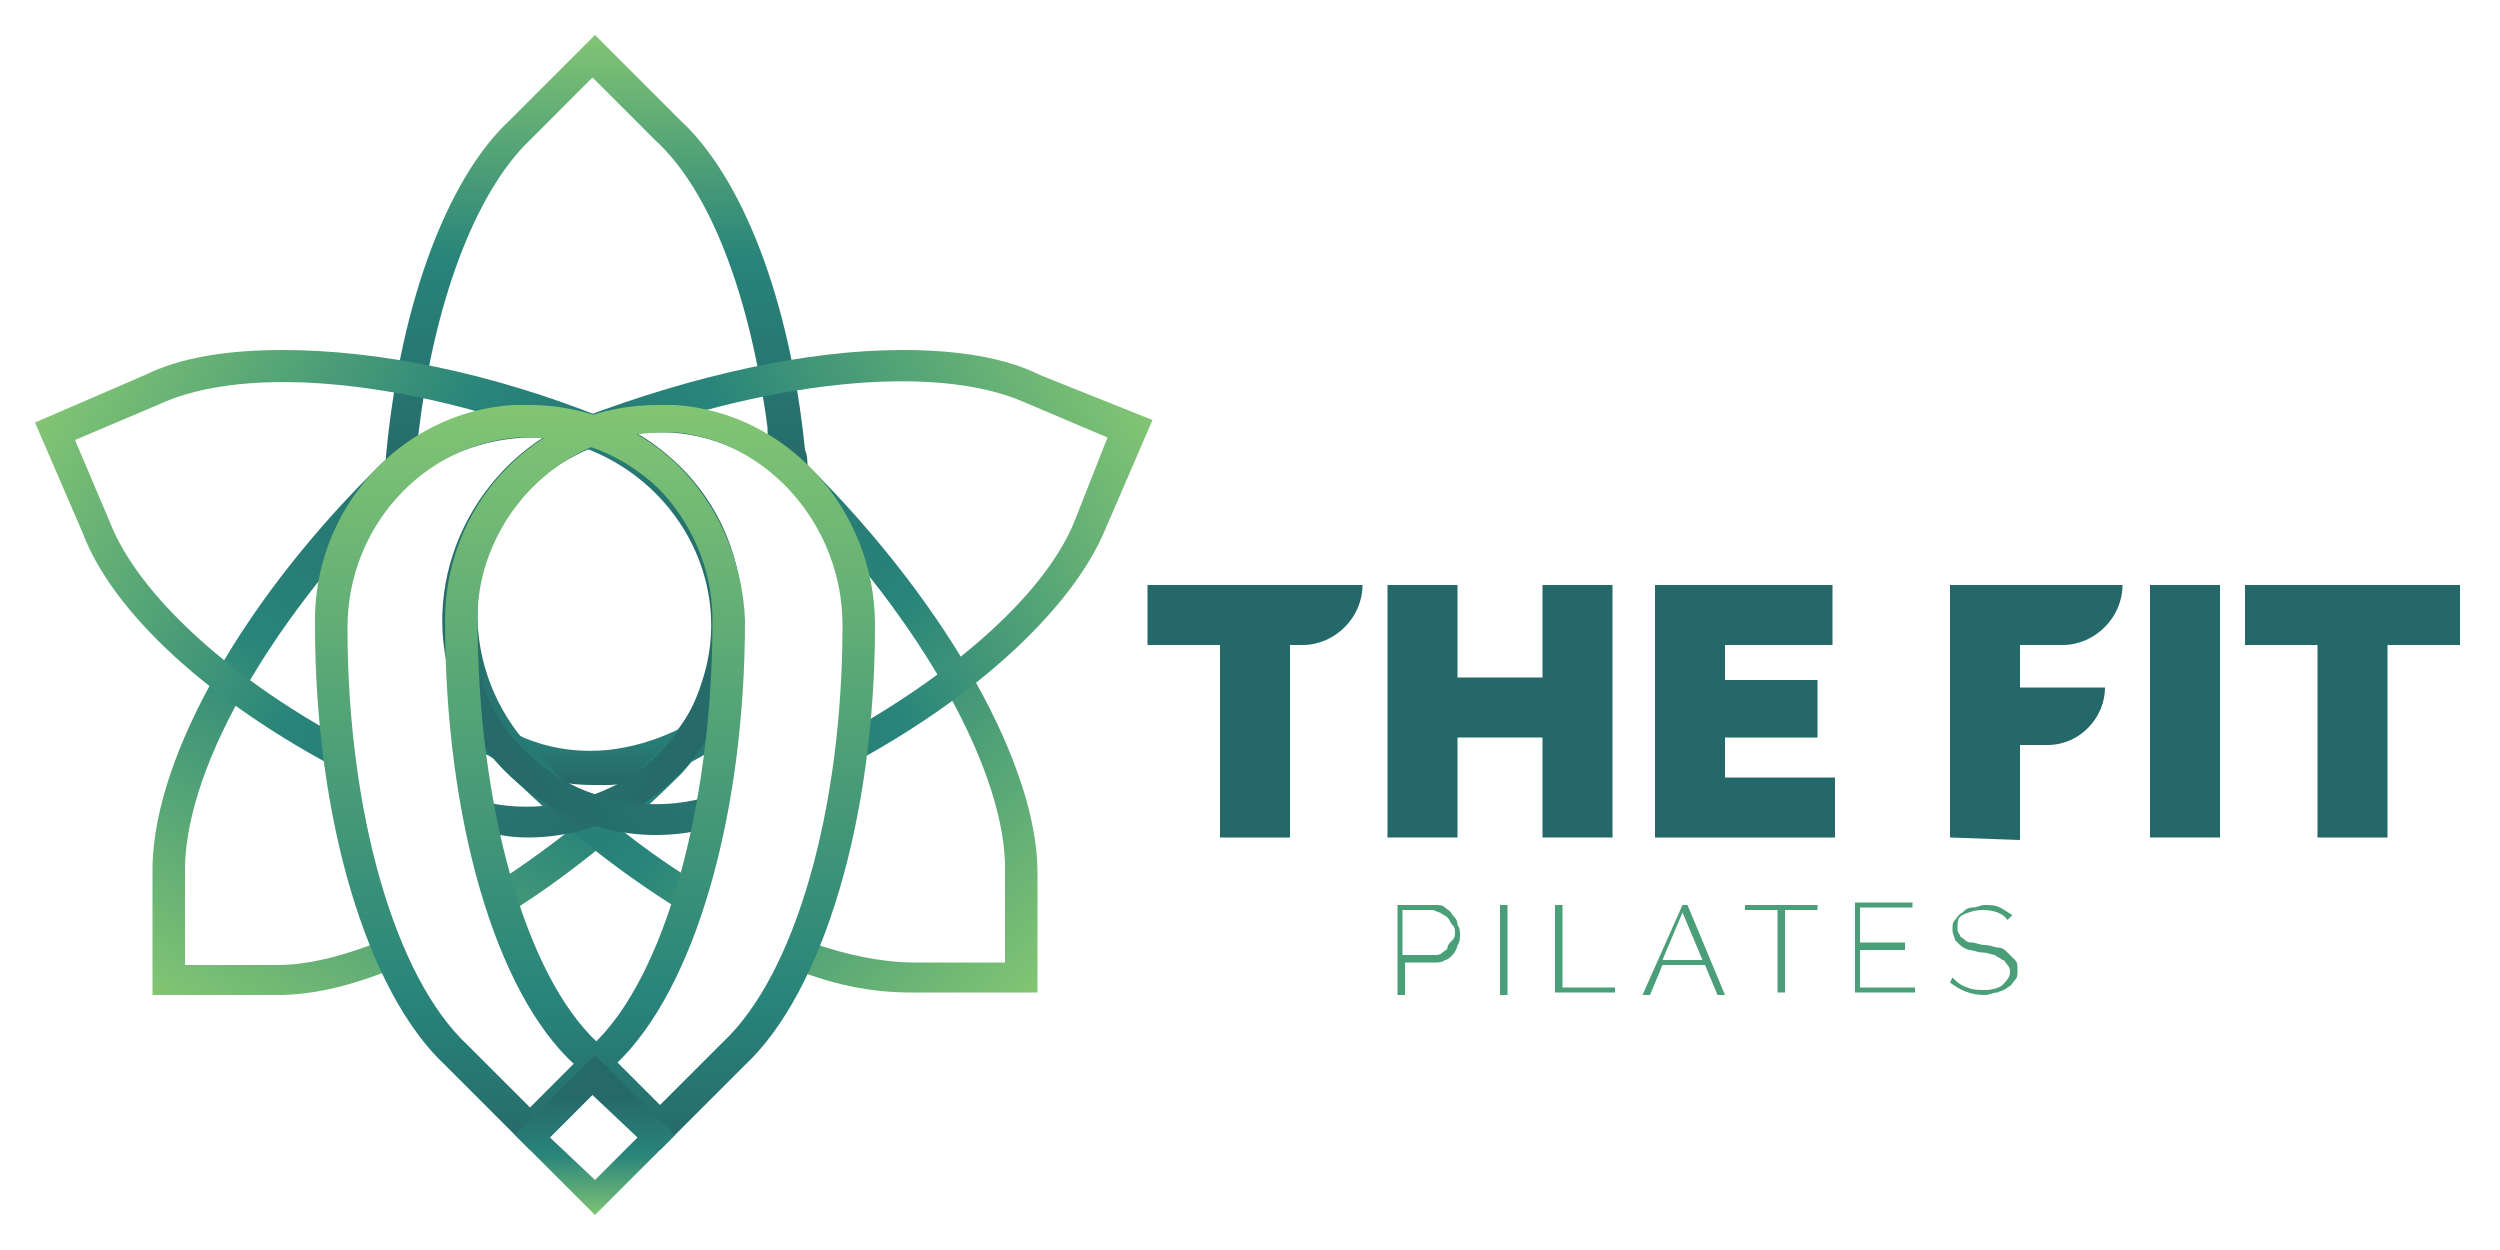 <?xml version="1.0" encoding="UTF-8"?>
<!-- Generator: Adobe Illustrator 24.1.0, SVG Export Plug-In . SVG Version: 6.00 Build 0)  -->
<svg version="1.1" id="Layer_1" xmlns="http://www.w3.org/2000/svg"  x="0px" y="0px" viewBox="0 0 100 50" style="enable-background:new 0 0 100 50;" xml:space="preserve">
<style type="text/css">
	.st0{enable-background:new    ;}
	.st1{fill:#4A9F79;}
	.st2{fill:#246869;}
	.st3{fill:url(#SVGID_1_);}
	.st4{fill:url(#SVGID_2_);}
	.st5{fill:url(#SVGID_3_);}
	.st6{fill:url(#SVGID_4_);}
	.st7{fill:url(#SVGID_5_);}
	.st8{fill:url(#SVGID_6_);}
	.st9{fill:url(#SVGID_7_);}
	.st10{fill:url(#SVGID_8_);}
	.st11{fill:url(#SVGID_9_);}
</style>
<g class="st0">
	<path class="st1" d="M55.9,39.8v-3.6h1.5c0.2,0,0.3,0,0.4,0.1c0.1,0.1,0.2,0.1,0.3,0.3c0.1,0.1,0.2,0.2,0.2,0.4   c0.1,0.1,0.1,0.3,0.1,0.4c0,0.1,0,0.3-0.1,0.4c0,0.1-0.1,0.3-0.2,0.4c-0.1,0.1-0.2,0.2-0.3,0.2c-0.1,0.1-0.3,0.1-0.4,0.1h-1.2v1.3   H55.9z M56.2,38.2h1.2c0.1,0,0.2,0,0.3-0.1s0.2-0.1,0.2-0.2s0.1-0.2,0.2-0.3s0.1-0.2,0.1-0.3c0-0.1,0-0.2-0.1-0.3s-0.1-0.2-0.2-0.3   s-0.2-0.1-0.3-0.2c-0.1,0-0.2-0.1-0.3-0.1h-1.2V38.2z"/>
	<path class="st1" d="M60,39.8v-3.6h0.3v3.6H60z"/>
	<path class="st1" d="M62.2,39.8v-3.6h0.3v3.3h2.1v0.2H62.2z"/>
	<path class="st1" d="M67.3,36.2h0.2l1.5,3.6h-0.3l-0.5-1.2h-1.7L66,39.8h-0.3L67.3,36.2z M68.1,38.4l-0.8-1.9l-0.8,1.9H68.1z"/>
	<path class="st1" d="M72.7,36.4h-1.3v3.3h-0.3v-3.3h-1.3v-0.2h2.9V36.4z"/>
	<path class="st1" d="M76.6,39.5v0.2h-2.4v-3.6h2.3v0.2h-2.1v1.4h1.8V38h-1.8v1.5H76.6z"/>
	<path class="st1" d="M80.3,36.8c-0.2-0.3-0.6-0.4-1-0.4c-0.3,0-0.6,0.1-0.8,0.2s-0.2,0.3-0.2,0.5c0,0.1,0,0.2,0.1,0.3   c0,0.1,0.1,0.1,0.2,0.2c0.1,0.1,0.2,0.1,0.3,0.1s0.3,0.1,0.5,0.1c0.2,0,0.4,0.1,0.5,0.1c0.2,0,0.3,0.1,0.4,0.2   c0.1,0.1,0.2,0.2,0.3,0.3s0.1,0.2,0.1,0.4c0,0.2,0,0.3-0.1,0.4c-0.1,0.1-0.1,0.2-0.3,0.3c-0.1,0.1-0.2,0.1-0.4,0.2   c-0.2,0-0.3,0.1-0.5,0.1c-0.6,0-1-0.2-1.4-0.5l0.1-0.2c0.2,0.2,0.3,0.3,0.6,0.4c0.2,0.1,0.5,0.1,0.7,0.1c0.3,0,0.6-0.1,0.7-0.2   s0.3-0.3,0.3-0.5c0-0.1,0-0.2-0.1-0.3s-0.1-0.2-0.2-0.2c-0.1-0.1-0.2-0.1-0.3-0.2c-0.1,0-0.3-0.1-0.5-0.1c-0.2,0-0.4-0.1-0.5-0.1   c-0.1,0-0.3-0.1-0.4-0.2c-0.1-0.1-0.2-0.2-0.2-0.2c0-0.1-0.1-0.2-0.1-0.4c0-0.2,0-0.3,0.1-0.4s0.1-0.2,0.3-0.3   c0.1-0.1,0.2-0.2,0.4-0.2c0.2,0,0.3-0.1,0.5-0.1c0.2,0,0.4,0,0.6,0.1c0.2,0.1,0.3,0.2,0.5,0.3L80.3,36.8z"/>
</g>
<g>
	<path class="st2" d="M52.1,25.8h-0.5v7.7h-2.8v-7.7h-2.9v-2.4h8.6l0,0C54.5,24.7,53.4,25.8,52.1,25.8z"/>
	<path class="st2" d="M64.5,23.4v10.1h-2.8v-4h-3.4v4h-2.8V23.4h2.8v3.7h3.4v-3.7H64.5z"/>
	<path class="st2" d="M73.4,31.1v2.4h-7.2V23.4h7.1v2.4H69v1.4h3.7v2.3H69v1.6C69,31.1,73.4,31.1,73.4,31.1z"/>
	<path class="st2" d="M78,33.5V23.4h6.9l0,0c0,1.3-1.1,2.4-2.4,2.4h-1.7v1.7h3.4l0,0c0,1.2-1,2.3-2.3,2.3h-1.1v3.8L78,33.5L78,33.5z   "/>
	<path class="st2" d="M86,33.5V23.4h2.8v10.1H86z"/>
	<path class="st2" d="M98.4,25.8h-2.9v7.7h-2.8v-7.7h-2.9v-2.4h8.6C98.4,23.4,98.4,25.8,98.4,25.8z"/>
</g>
<linearGradient id="SVGID_1_" gradientUnits="userSpaceOnUse" x1="23.8" y1="491.267" x2="23.8" y2="486.98" gradientTransform="matrix(1 0 0 1 0 -460)">
	<stop offset="0" style="stop-color:#266969"/>
	<stop offset="0.5" style="stop-color:#28847A"/>
	<stop offset="1" style="stop-color:#82C573"/>
</linearGradient>
<path class="st3" d="M24.3,30L24.3,30c-2.1,0.2-4-0.5-5.5-1.9c-0.2-0.2-0.3-0.3-0.5-0.5l-0.4-0.4l0.2,2.1h0.1  c1.6,1.3,3.5,2.1,5.5,2.1c0.2,0,0.5,0,0.7,0c1.8-0.1,3.6-0.9,5-2.1h0.1l0.2-2.1l-0.4,0.5C28,28.9,26.2,29.8,24.3,30z"/>
<linearGradient id="SVGID_2_" gradientUnits="userSpaceOnUse" x1="23.8" y1="479.323" x2="23.8" y2="461.395" gradientTransform="matrix(1 0 0 1 0 -460)">
	<stop offset="0" style="stop-color:#266969"/>
	<stop offset="0.5" style="stop-color:#28847A"/>
	<stop offset="1" style="stop-color:#82C573"/>
</linearGradient>
<path class="st4" d="M32.3,18.7c0-0.2,0-0.5-0.1-0.7c-0.6-6-2.5-10.9-5-13.2l-3.4-3.4l-3.4,3.4c-2.6,2.4-4.5,7.7-5,13.9l-0.1,0.6  l0.9-1.1l0.5-0.4v-0.1c0.6-5.5,2.3-10,4.5-12.1l2.5-2.5l2.5,2.5c2.2,2,3.8,6.2,4.5,11.5c0,0.2,0,0.4,0.1,0.6v0.1l1.4,1.4L32.3,18.7z  "/>
<g>
	
		<linearGradient id="SVGID_3_" gradientUnits="userSpaceOnUse" x1="24.959" y1="477.033" x2="10.424" y2="502.209" gradientTransform="matrix(1 0 0 1 0 -460)">
		<stop offset="0" style="stop-color:#266969"/>
		<stop offset="0.5" style="stop-color:#28847A"/>
		<stop offset="1" style="stop-color:#82C573"/>
	</linearGradient>
	<path class="st5" d="M29.7,24.4L29.7,24.4c-0.1-2.4-1.1-4.6-3-6.2c-1.5-1.3-3.5-2-5.5-2c-2.4,0-4.7,1-6.3,2.7   C9.4,24.4,6,30.7,6.1,35v4.8h4.8c0.1,0,0.2,0,0.2,0c1.5,0,3.1-0.4,5-1.2l0.1-0.1l-0.5-1.1l-0.1,0.1c-1.7,0.7-3.2,1.1-4.5,1.1   c-0.1,0-0.1,0-0.2,0H7.4V35c-0.1-4,3.2-9.9,8.4-15.2c2.8-2.8,7.3-3.1,10.2-0.6c1.6,1.4,2.5,3.2,2.6,5.3c0.1,2-0.7,4-2.2,5.5   c-2.2,2.2-4.6,4.1-7,5.6l-0.1,0.1l0.4,1.2l0.2-0.1c2.5-1.5,5-3.5,7.4-5.9C28.9,29.1,29.8,26.8,29.7,24.4z"/>
	
		<linearGradient id="SVGID_4_" gradientUnits="userSpaceOnUse" x1="20.252" y1="478.703" x2="41.321" y2="499.772" gradientTransform="matrix(1 0 0 1 0 -460)">
		<stop offset="0" style="stop-color:#266969"/>
		<stop offset="0.5" style="stop-color:#28847A"/>
		<stop offset="1" style="stop-color:#82C573"/>
	</linearGradient>
	<path class="st6" d="M32.4,18.7c-1.6-1.6-3.8-2.5-6.1-2.5c-0.1,0-0.2,0-0.3,0c-2.4,0.1-4.6,1.1-6.2,3c-2.9,3.4-2.7,8.6,0.6,11.8   c2.3,2.3,4.8,4.2,7.3,5.7l0.2,0.1l0.4-1.2l-0.1-0.1c-2.4-1.4-4.7-3.3-6.8-5.4c-2.8-2.8-3.1-7.3-0.6-10.2c1.4-1.6,3.2-2.5,5.3-2.6   c2-0.1,4,0.7,5.5,2.2c5.3,5.3,8.7,11.5,8.6,15.4v3.6h-3.6c-1.3,0-2.9-0.3-4.7-1l-0.1-0.1l-0.5,1.1l0.1,0.1c1.8,0.8,3.5,1.1,5,1.1   c0.1,0,0.2,0,0.3,0h4.8v-4.8C41.5,30.7,38,24.3,32.4,18.7z"/>
</g>
<g>
	
		<linearGradient id="SVGID_5_" gradientUnits="userSpaceOnUse" x1="28.507" y1="489.285" x2="2.871" y2="474.483" gradientTransform="matrix(1 0 0 1 0 -460)">
		<stop offset="0" style="stop-color:#266969"/>
		<stop offset="0.5" style="stop-color:#28847A"/>
		<stop offset="1" style="stop-color:#82C573"/>
	</linearGradient>
	<path class="st7" d="M18.7,33.1c0.8,0.2,1.5,0.4,2.4,0.4c1.3,0,2.5-0.3,3.6-0.8c2.2-1,3.8-2.9,4.5-5.2c1.5-4.4-0.8-9.1-5.1-10.8   c-4.5-1.8-9-2.7-12.8-2.7c-2.2,0-4.1,0.3-5.5,1l-4.4,1.9l1.9,4.4c1.2,3.2,5.1,6.8,10.5,9.6L14,31l-0.1-1.4h-0.1   C9,27,5.5,23.7,4.4,20.9L3,17.6l3.3-1.4c3.6-1.7,10.4-1,17.3,1.8c3.7,1.5,5.7,5.5,4.5,9.2c-0.6,2-2,3.6-3.9,4.4   c-1.8,0.8-3.9,0.9-5.7,0.2L18.7,33.1z"/>
	
		<linearGradient id="SVGID_6_" gradientUnits="userSpaceOnUse" x1="18.979" y1="489.185" x2="44.608" y2="474.388" gradientTransform="matrix(1 0 0 1 0 -460)">
		<stop offset="0" style="stop-color:#266969"/>
		<stop offset="0.5" style="stop-color:#28847A"/>
		<stop offset="1" style="stop-color:#82C573"/>
	</linearGradient>
	<path class="st8" d="M41.6,15c-1.4-0.7-3.3-1-5.5-1c-3.8,0-8.3,1-12.8,2.7c-4.3,1.7-6.6,6.4-5.2,10.7c0.7,2.3,2.4,4.1,4.5,5.2   c1.1,0.5,2.4,0.8,3.6,0.8c0.8,0,1.7-0.1,2.5-0.4h0.1l0.3-1.4l-0.3,0.1c-1.8,0.7-3.9,0.6-5.7-0.2c-1.9-0.9-3.3-2.5-3.9-4.4   c-1.2-3.7,0.8-7.7,4.5-9.2c6.9-2.7,13.7-3.4,17.3-1.8l3.3,1.4L43,20.8c-1.1,2.8-4.6,6-9.3,8.6h-0.1v1.4l0.2-0.1   c5.3-2.8,9.1-6.4,10.4-9.5l1.9-4.4L41.6,15z"/>
</g>
<g>
	
		<linearGradient id="SVGID_7_" gradientUnits="userSpaceOnUse" x1="21.199" y1="506" x2="21.199" y2="476.2" gradientTransform="matrix(1 0 0 1 0 -460)">
		<stop offset="0" style="stop-color:#266969"/>
		<stop offset="0.2" style="stop-color:#28847A"/>
		<stop offset="1" style="stop-color:#82C573"/>
	</linearGradient>
	<path class="st9" d="M27,18.5c-1.6-1.5-3.7-2.3-5.8-2.3c-0.2,0-0.4,0-0.7,0c-4.5,0.3-8,4.2-7.9,8.8c0,7.8,2.1,14.7,5.2,17.6   l3.4,3.4l3.4-3.4c3.2-3,5.2-10,5.2-17.8C29.7,22.4,28.7,20.1,27,18.5z M28.5,24.8c0,7.4-1.9,14.3-4.8,17l-2.5,2.5l-2.5-2.5   c-2.9-2.7-4.8-9.3-4.8-16.7c0-4,3-7.3,6.8-7.6c0.2,0,0.4,0,0.6,0c1.9,0,3.6,0.7,5,2C27.6,20.8,28.5,22.7,28.5,24.8z"/>
	
		<linearGradient id="SVGID_8_" gradientUnits="userSpaceOnUse" x1="26.4" y1="506" x2="26.4" y2="476.2" gradientTransform="matrix(1 0 0 1 0 -460)">
		<stop offset="0" style="stop-color:#266969"/>
		<stop offset="0.2" style="stop-color:#28847A"/>
		<stop offset="1" style="stop-color:#82C573"/>
	</linearGradient>
	<path class="st10" d="M27,16.2c-0.2,0-0.4,0-0.7,0c-2.2,0-4.2,0.8-5.8,2.3c-1.7,1.6-2.7,3.9-2.7,6.3c0,7.9,2,14.9,5.2,17.8l3.4,3.4   l3.4-3.4C32.9,39.7,35,32.8,35,25C35,20.4,31.5,16.5,27,16.2z M33.7,25c0,7.4-1.9,14-4.8,16.7l-2.5,2.5l-2.5-2.5   c-2.9-2.7-4.8-9.5-4.8-17c0-2,0.9-4,2.4-5.4c1.4-1.3,3.1-2,5-2c0.2,0,0.4,0,0.6,0C30.8,17.7,33.7,21.1,33.7,25z"/>
</g>
<linearGradient id="SVGID_9_" gradientUnits="userSpaceOnUse" x1="23.8" y1="502.229" x2="23.8" y2="508.697" gradientTransform="matrix(1 0 0 1 0 -460)">
	<stop offset="0.253" style="stop-color:#266969"/>
	<stop offset="0.61" style="stop-color:#28847A"/>
	<stop offset="1" style="stop-color:#82C573"/>
</linearGradient>
<path class="st11" d="M23.8,42.2l-3.2,3.2l3.2,3.2l3.2-3.2L23.8,42.2z M25.5,45.5l-1.7,1.7L22,45.5l1.7-1.7L25.5,45.5z"/>
</svg>